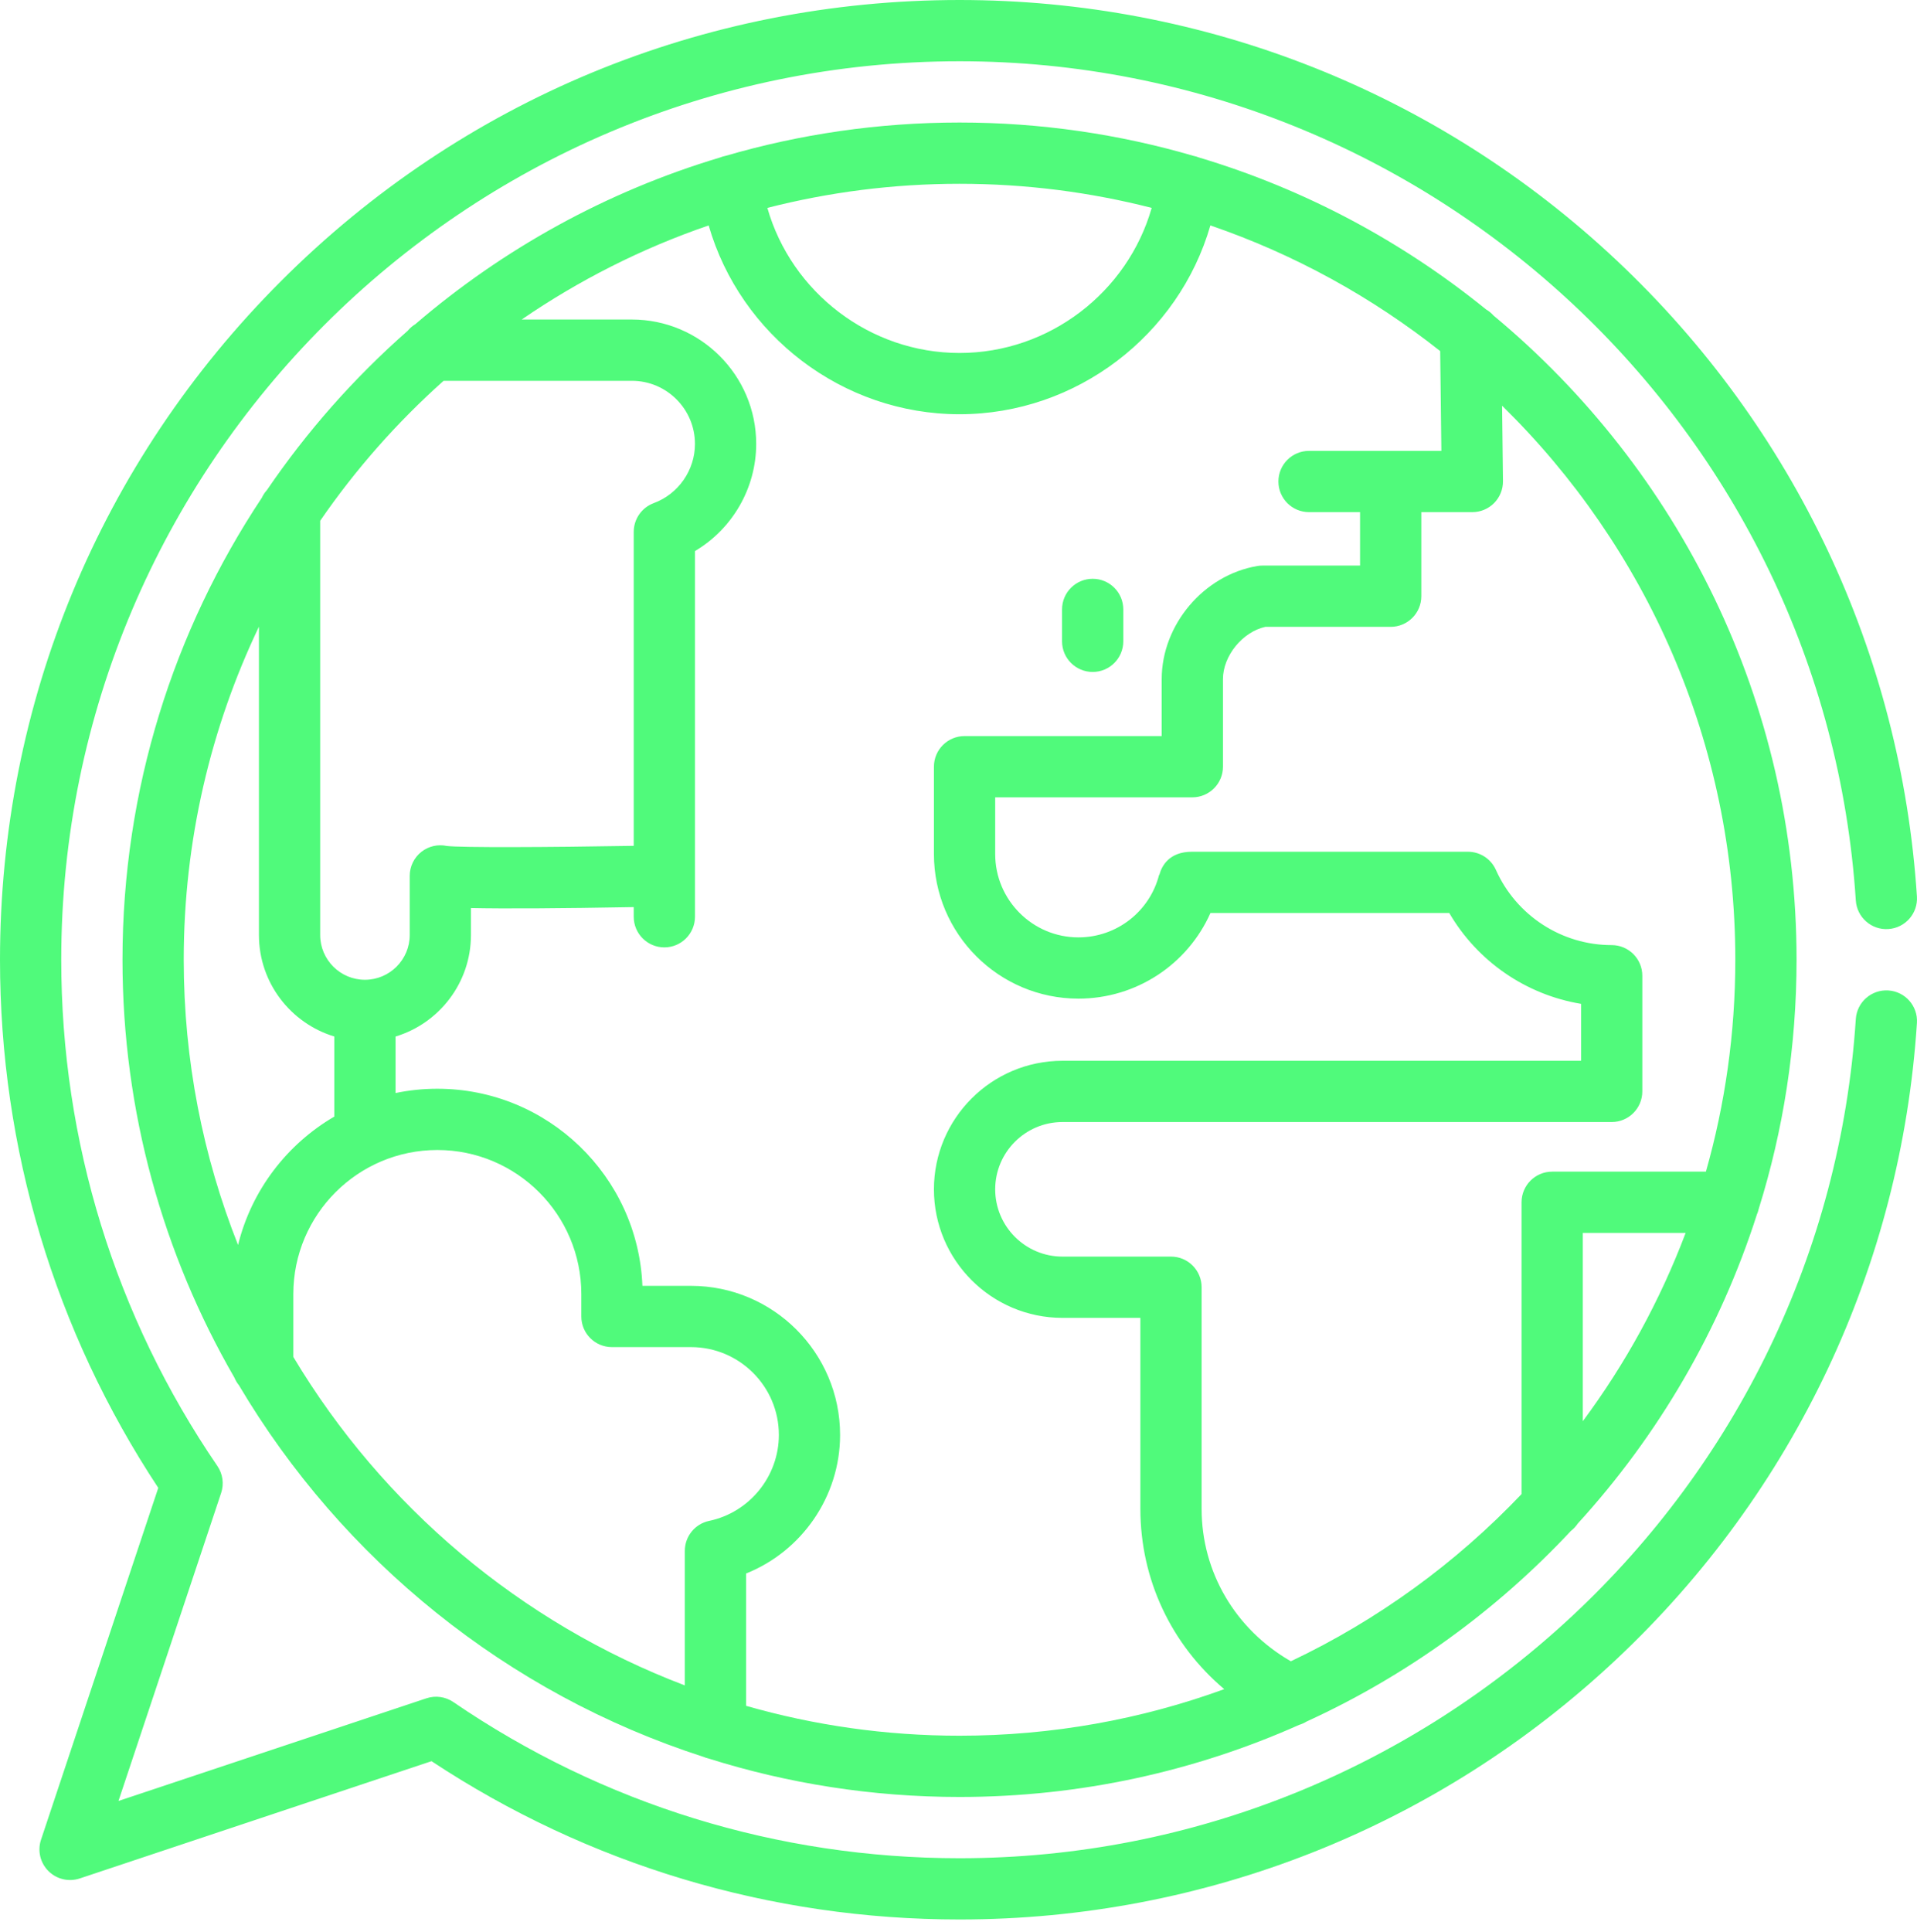 <svg width="135" height="136" viewBox="0 0 135 136" fill="none" xmlns="http://www.w3.org/2000/svg">
<path d="M105.18 22.218C105.028 22.046 104.848 21.899 104.648 21.783C98.747 16.996 91.906 13.325 84.449 11.093C84.323 11.041 84.191 11.002 84.053 10.975C78.82 9.448 73.291 8.626 67.572 8.626C61.853 8.626 56.324 9.448 51.091 10.975C50.953 11.002 50.821 11.041 50.695 11.093C42.708 13.484 35.428 17.524 29.253 22.82C29.048 22.946 28.865 23.103 28.713 23.288C24.956 26.589 21.62 30.358 18.799 34.505C18.653 34.665 18.531 34.847 18.439 35.046C12.242 44.375 8.626 55.559 8.626 67.573C8.626 78.278 11.496 88.325 16.504 96.988C16.585 97.185 16.693 97.368 16.826 97.531C24.104 109.812 35.709 119.237 49.529 123.691C49.646 123.741 49.769 123.781 49.895 123.81C55.478 125.569 61.416 126.519 67.572 126.519C76.082 126.519 84.176 124.703 91.49 121.443C91.671 121.388 91.845 121.312 92.007 121.211C99.07 117.981 105.388 113.393 110.628 107.786C110.814 107.642 110.977 107.469 111.108 107.272C116.759 101.08 121.108 93.681 123.723 85.514C123.779 85.386 123.823 85.252 123.854 85.113C125.585 79.57 126.518 73.679 126.518 67.573C126.518 49.353 118.208 33.039 105.18 22.218ZM81.105 14.637C79.411 20.574 73.894 24.852 67.572 24.852C61.251 24.852 55.733 20.574 54.039 14.637C58.368 13.53 62.903 12.94 67.572 12.94C72.242 12.94 76.776 13.53 81.105 14.637ZM31.239 26.811H44.497C46.947 26.811 48.941 28.804 48.941 31.255C48.941 33.106 47.774 34.782 46.038 35.424C45.191 35.737 44.629 36.544 44.629 37.447V59.553C38.559 59.656 32.439 59.685 31.457 59.56C30.838 59.429 30.191 59.576 29.688 59.965C29.161 60.374 28.853 61.003 28.853 61.67V65.831C28.853 67.569 27.438 68.983 25.7 68.983C23.962 68.983 22.548 67.569 22.548 65.831V36.666C25.044 33.041 27.964 29.732 31.239 26.811ZM18.235 44.122V65.831C18.235 69.198 20.476 72.05 23.544 72.977V78.615C20.204 80.562 17.711 83.807 16.764 87.656C14.297 81.437 12.939 74.66 12.939 67.573C12.939 59.184 14.842 51.232 18.235 44.122ZM20.657 95.538V91.109C20.657 85.517 25.206 80.968 30.798 80.968C36.39 80.968 40.938 85.517 40.938 91.109V92.689C40.938 93.88 41.904 94.846 43.095 94.846H48.665C52.075 94.846 54.849 97.62 54.849 101.029C54.849 103.94 52.785 106.485 49.941 107.081C48.943 107.29 48.227 108.171 48.227 109.191V118.664C36.648 114.265 26.941 106.04 20.657 95.538ZM52.54 120.102V110.785C56.464 109.22 59.161 105.363 59.161 101.029C59.161 95.241 54.453 90.533 48.664 90.533H45.24C44.937 82.829 38.575 76.655 30.798 76.655C29.79 76.655 28.807 76.759 27.857 76.957V72.978C30.925 72.05 33.165 69.198 33.165 65.831V63.933C35.529 63.983 39.359 63.961 44.629 63.867V64.545C44.629 65.736 45.594 66.702 46.785 66.702C47.976 66.702 48.942 65.736 48.942 64.545V38.799C51.571 37.243 53.253 34.376 53.253 31.254C53.253 26.426 49.325 22.497 44.496 22.497H36.738C40.772 19.729 45.194 17.486 49.906 15.872C52.139 23.602 59.334 29.165 67.572 29.165C75.81 29.165 83.004 23.602 85.238 15.872C91.153 17.899 96.614 20.914 101.422 24.72L101.504 31.745H92.185C90.994 31.745 90.029 32.71 90.029 33.901C90.029 35.092 90.994 36.058 92.185 36.058H95.779V39.821H88.9C88.779 39.821 88.659 39.831 88.54 39.851C84.766 40.49 81.81 43.988 81.81 47.816V51.825H67.927C66.736 51.825 65.77 52.79 65.77 53.981V60.134C65.77 65.746 70.335 70.311 75.947 70.311C80.02 70.311 83.633 67.902 85.244 64.281C88.981 64.281 98.553 64.281 102.061 64.281C104.052 67.695 107.47 70.037 111.343 70.678V74.686H74.82C69.83 74.686 65.77 78.746 65.77 83.737C65.77 88.727 69.83 92.787 74.82 92.787H80.308V106.234C80.308 111.218 82.497 115.792 86.215 118.928C80.395 121.048 74.116 122.206 67.572 122.206C62.361 122.206 57.318 121.471 52.54 120.102ZM111.465 100.064V86.805H118.707C116.906 91.577 114.457 96.033 111.465 100.064ZM120.135 82.492H109.309C108.118 82.492 107.152 83.457 107.152 84.648V105.193C102.533 110.051 97.03 114.06 90.906 116.965C87.006 114.724 84.621 110.698 84.621 106.233V90.63C84.621 89.439 83.656 88.473 82.465 88.473H74.82C72.209 88.473 70.084 86.348 70.084 83.736C70.084 81.124 72.209 78.999 74.82 78.999H113.499C114.69 78.999 115.656 78.034 115.656 76.843V68.698C115.656 67.507 114.69 66.542 113.499 66.542C109.981 66.542 106.78 64.463 105.345 61.246C104.998 60.469 104.226 59.968 103.375 59.968L83.939 59.968C82.34 59.968 81.816 60.957 81.644 61.595L81.628 61.591C80.966 64.185 78.629 65.998 75.947 65.998C72.714 65.998 70.084 63.367 70.084 60.134V56.138H83.967C85.158 56.138 86.124 55.172 86.124 53.981V47.816C86.124 46.173 87.5 44.493 89.106 44.134H97.936C99.127 44.134 100.093 43.168 100.093 41.977V36.058H103.687C104.263 36.058 104.816 35.827 105.221 35.417C105.626 35.007 105.85 34.452 105.843 33.876L105.781 28.564C115.909 38.487 122.205 52.307 122.205 67.573C122.205 72.743 121.483 77.748 120.135 82.492Z" fill="#50FA7B"/>
<path d="M76.949 47.31C78.14 47.31 79.105 46.345 79.105 45.154V42.907C79.105 41.716 78.14 40.751 76.949 40.751C75.758 40.751 74.792 41.716 74.792 42.907V45.154C74.792 46.345 75.758 47.31 76.949 47.31Z" fill="#50FA7B"/>
<path d="M132.983 69.734C131.796 69.657 130.769 70.557 130.691 71.746C128.534 104.878 100.809 130.832 67.573 130.832C54.779 130.832 42.454 127.03 31.928 119.838C31.372 119.457 30.669 119.359 30.03 119.572L8.344 126.8L15.573 105.115C15.786 104.476 15.688 103.773 15.308 103.217C8.115 92.691 4.313 80.365 4.313 67.573C4.313 32.691 32.691 4.313 67.573 4.313C100.809 4.313 128.534 30.267 130.691 63.4C130.769 64.588 131.796 65.492 132.983 65.412C134.172 65.334 135.073 64.308 134.995 63.12C133.882 46.021 126.375 30.119 113.857 18.343C101.282 6.515 84.845 0 67.573 0C49.523 0 32.554 7.029 19.791 19.791C7.029 32.554 0 49.523 0 67.573C0 80.877 3.85 93.71 11.146 104.756L2.889 129.528C2.63 130.303 2.832 131.157 3.41 131.735C3.987 132.312 4.842 132.514 5.617 132.256L30.388 123.999C41.435 131.294 54.267 135.145 67.573 135.145C84.845 135.145 101.282 128.63 113.857 116.802C126.375 105.026 133.882 89.125 134.995 72.026C135.073 70.837 134.172 69.811 132.983 69.734Z" fill="#50FA7B"/>
</svg>
